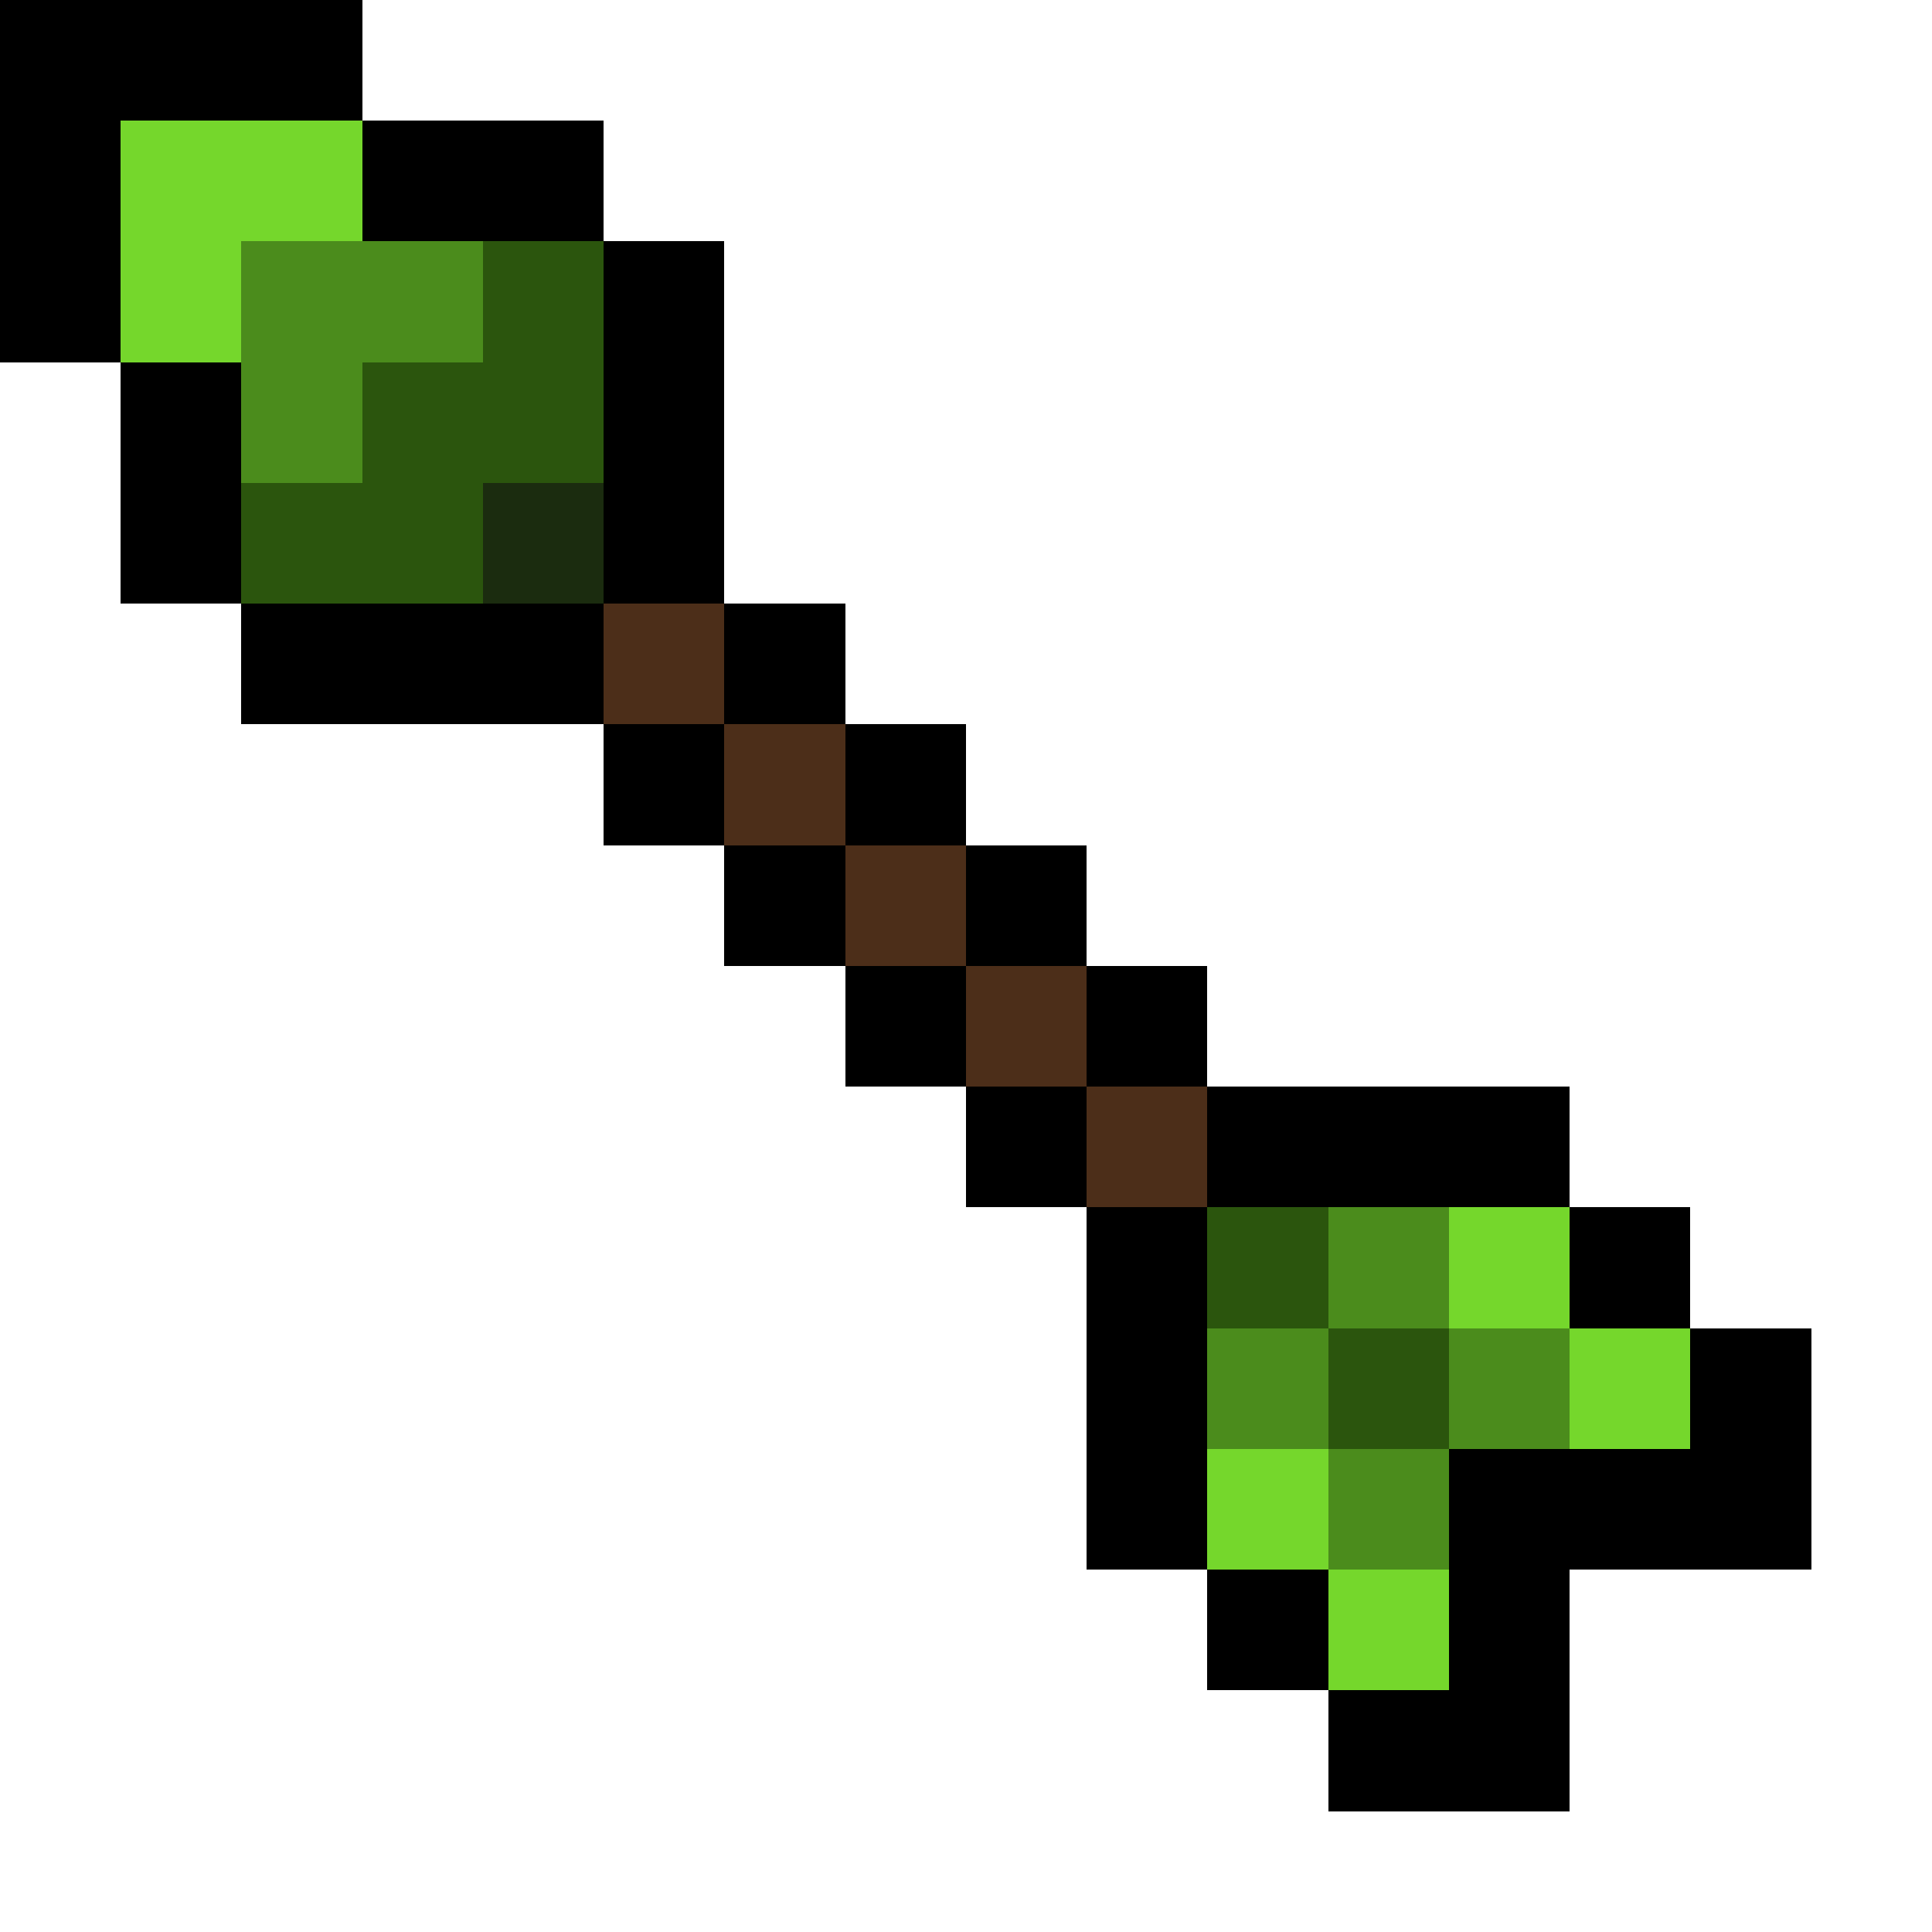 <svg xmlns="http://www.w3.org/2000/svg" viewBox="0 -0.5 16 16" shape-rendering="crispEdges">
<path stroke="#000000" d="M0 0h3M0 1h1M3 1h2M0 2h1M5 2h1M1 3h1M5 3h1M1 4h1M5 4h1M2 5h3M6 5h1M5 6h1M7 6h1M6 7h1M8 7h1M7 8h1M9 8h1M8 9h1M10 9h3M9 10h1M13 10h1M9 11h1M14 11h1M9 12h1M12 12h3M10 13h1M12 13h1M11 14h2" />
<path stroke="#75d72c" d="M1 1h2M1 2h1M12 10h1M13 11h1M10 12h1M11 13h1" />
<path stroke="#4b8c1c" d="M2 2h2M2 3h1M11 10h1M10 11h1M12 11h1M11 12h1" />
<path stroke="#2b550d" d="M4 2h1M3 3h2M2 4h2M10 10h1M11 11h1" />
<path stroke="#1b2c0f" d="M4 4h1" />
<path stroke="#4c2e19" d="M5 5h1M6 6h1M7 7h1M8 8h1M9 9h1" />
</svg>